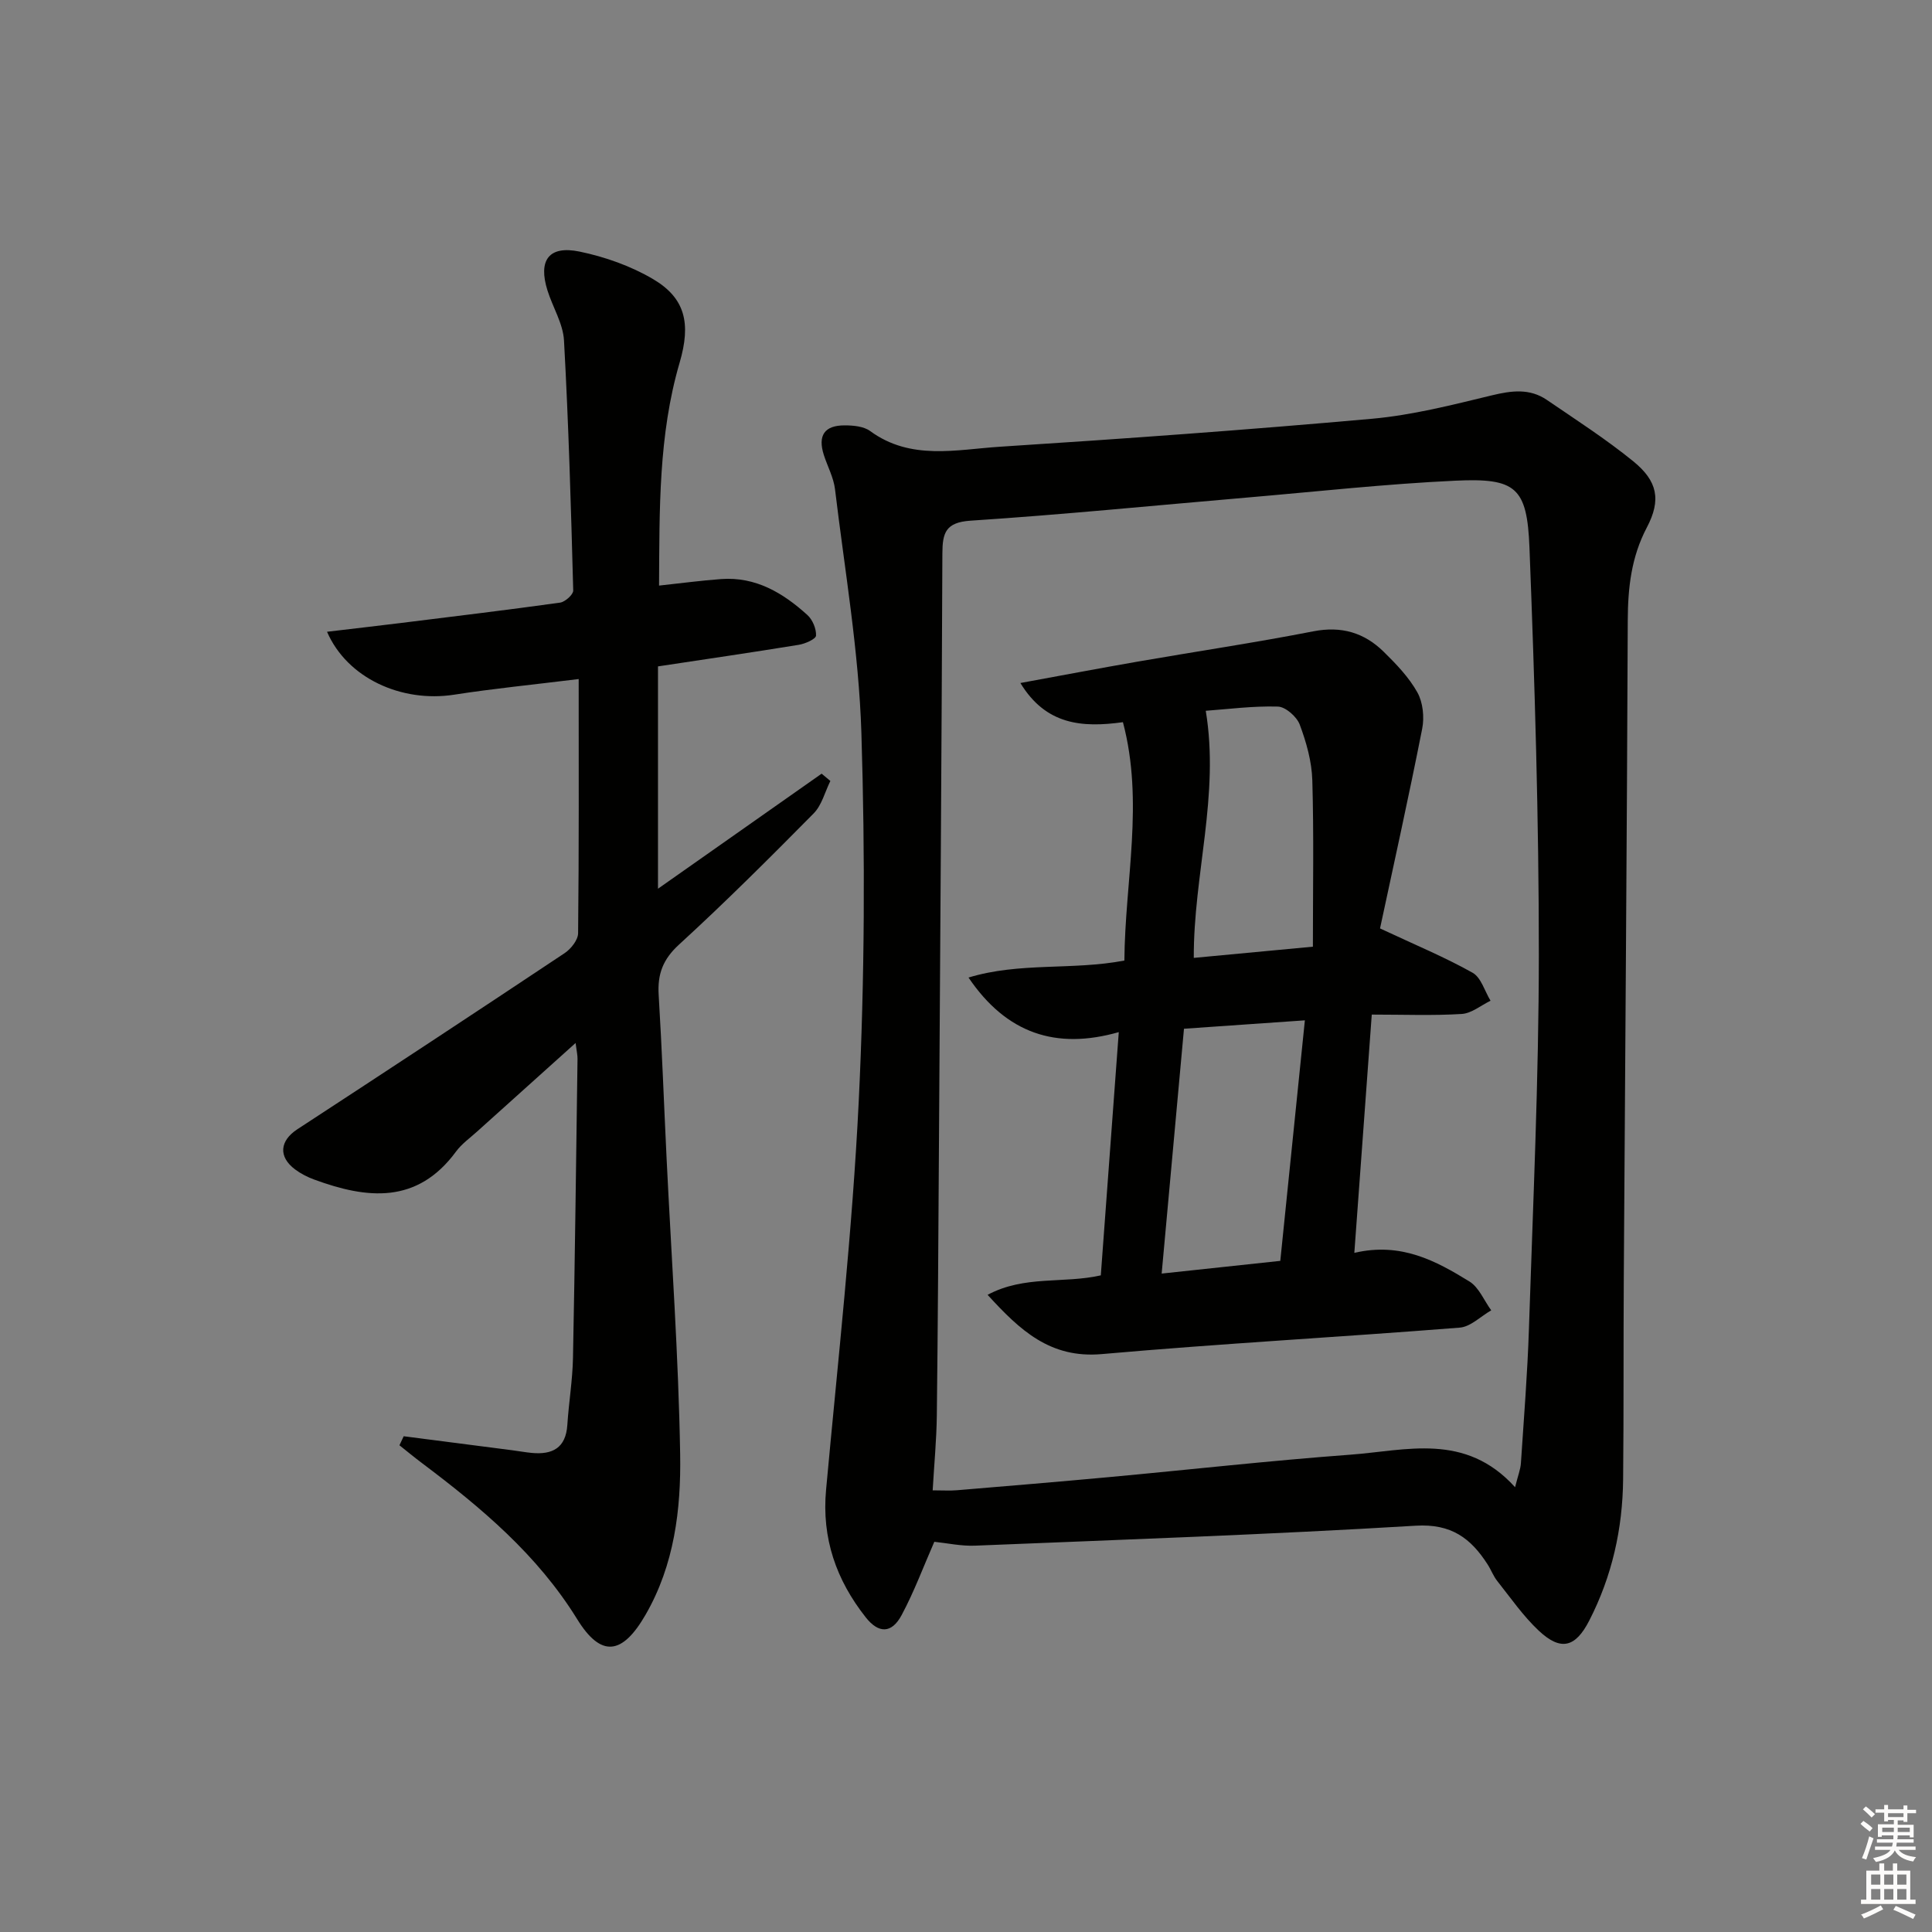 <svg enable-background="new 0 0 400 400" viewBox="0 0 400 400" xmlns="http://www.w3.org/2000/svg"><rect x="0" y="0" width="400" height="400" fill="#808080" stroke="none"/><g fill="#010100"><path d="m193.44 319.21c-2.22 5.06-4.16 10.31-6.78 15.2-2.05 3.81-4.74 3.84-7.42.44-6.1-7.73-9.14-16.36-8.21-26.42 2.46-26.78 5.45-53.55 6.76-80.4 1.24-25.41 1.34-50.93.55-76.35-.53-16.84-3.45-33.61-5.46-50.39-.29-2.42-1.55-4.72-2.31-7.08-1.29-4.03.1-6.15 4.31-6.14 1.78 0 3.93.19 5.27 1.17 8.41 6.16 17.84 3.83 26.9 3.25 25.69-1.65 51.37-3.5 77.01-5.79 8.34-.75 16.6-2.86 24.78-4.84 4.09-.99 7.86-1.5 11.44.95 6.03 4.12 12.2 8.09 17.85 12.68 5.05 4.1 5.84 8 2.83 13.72-3.23 6.14-3.92 12.48-3.95 19.24-.17 45.28-.54 90.57-.82 135.85-.09 13.98 0 27.97-.14 41.95-.1 10.27-2.29 20.07-7.01 29.27-2.84 5.54-5.86 6.4-10.45 2.1-3.24-3.04-5.82-6.79-8.6-10.29-.82-1.03-1.28-2.33-2-3.44-3.47-5.4-7.49-8.45-14.87-8.01-30.37 1.83-60.78 2.89-91.18 4.13-2.89.13-5.81-.52-8.5-.8zm120.24-11.3c.62-2.47 1.13-3.72 1.21-5 .61-9.28 1.36-18.55 1.66-27.84.84-25.78 2.04-51.57 2.05-77.36.01-28.11-.85-56.24-1.94-84.34-.49-12.51-2.83-14.43-15.33-13.85-14.43.67-28.82 2.27-43.23 3.5-19.05 1.63-38.08 3.53-57.15 4.78-5.17.34-5.82 2.52-5.84 6.76-.16 40.81-.45 81.62-.71 122.43-.12 18.66-.22 37.32-.44 55.99-.06 5.09-.55 10.18-.86 15.58 2.11 0 3.57.1 5.01-.02 10.43-.87 20.87-1.74 31.29-2.7 16.71-1.54 33.4-3.42 50.14-4.66 11.55-.84 23.8-4.7 34.14 6.73z"/><path d="m83.58 297.36c7.52.97 15.03 1.93 22.55 2.91 1.31.17 2.62.41 3.94.54 4.28.41 7.08-1 7.39-5.79.3-4.64 1.08-9.26 1.17-13.9.41-20.63.65-41.27.94-61.9.01-.78-.18-1.57-.4-3.28-7.19 6.46-13.8 12.4-20.41 18.35-1.48 1.34-3.18 2.54-4.34 4.12-8.05 10.96-18.43 9.83-29.38 5.8-1.39-.51-2.76-1.21-3.94-2.09-3.53-2.64-3.17-5.94.45-8.31 18.5-12.08 36.97-24.23 55.36-36.48 1.3-.87 2.76-2.71 2.78-4.11.19-17.28.12-34.56.12-52.63-9.5 1.17-17.69 1.98-25.8 3.24-10.89 1.68-22.14-3.42-26.3-13.03 5.22-.62 10.19-1.19 15.15-1.8 11.04-1.37 22.08-2.7 33.09-4.23 1.05-.15 2.75-1.67 2.73-2.51-.46-17.26-.96-34.52-1.91-51.76-.19-3.5-2.33-6.88-3.42-10.36-1.97-6.26.27-9.37 6.65-8.05 5.26 1.09 10.61 2.98 15.22 5.7 6.67 3.94 7.87 9.17 5.49 17.29-4.4 15.03-4.16 30.44-4.26 46.16 4.64-.5 8.73-1.05 12.84-1.35 7.17-.53 12.84 2.88 17.87 7.44 1.08.98 1.86 2.86 1.79 4.27-.04.71-2.24 1.68-3.56 1.9-9.64 1.57-19.3 2.98-29.16 4.47v46.03c11.62-8.17 22.75-16 33.88-23.82.6.5 1.21 1.01 1.81 1.51-1.13 2.27-1.77 5.01-3.47 6.73-9.11 9.22-18.3 18.39-27.86 27.14-3.35 3.06-4.48 6.12-4.22 10.41.69 11.28 1.09 22.57 1.64 33.85.99 20.43 2.47 40.84 2.81 61.28.19 11.41-1.21 22.9-7.16 33.21-4.78 8.29-9.18 9-14.17.91-8.27-13.38-19.89-23.1-32.16-32.33-1.57-1.18-3.09-2.44-4.63-3.66.29-.63.58-1.25.88-1.87z"/><path d="m204.47 268.08c7.62-4.08 15.7-2.28 23.44-4.03 1.21-16.39 2.42-32.75 3.72-50.36-12.98 3.7-23.24.31-31.11-11.3 10.62-3.23 21.51-1.46 32.27-3.52.13-16.52 4.09-32.8-.3-49.35-8.52 1.18-15.96.55-21.23-8.11 8.57-1.57 16.45-3.07 24.34-4.44 12.1-2.1 24.26-3.91 36.31-6.26 5.82-1.14 10.55.28 14.57 4.23 2.6 2.55 5.22 5.28 6.97 8.41 1.16 2.07 1.47 5.13 1 7.52-2.81 14.24-5.96 28.42-8.73 41.35 7.48 3.5 13.52 6 19.17 9.18 1.76.99 2.5 3.81 3.71 5.79-1.98.96-3.92 2.61-5.96 2.74-5.94.37-11.91.13-18.63.13-1.22 16.64-2.37 32.44-3.61 49.33 9.71-2.26 16.9 1.67 23.82 5.92 1.98 1.22 3.04 3.95 4.52 5.98-2.17 1.24-4.26 3.4-6.51 3.58-24.69 1.96-49.44 3.3-74.11 5.48-10.68.94-16.92-4.9-23.65-12.27zm40.66-55.09c-1.56 17.11-3.07 33.68-4.62 50.69 8.75-.94 16.44-1.76 24.56-2.63 1.71-16.77 3.38-33.1 5.09-49.8-8.84.62-16.7 1.16-25.03 1.74zm26.69-16.99c0-11.94.21-23.2-.12-34.45-.11-3.88-1.23-7.86-2.6-11.52-.61-1.64-2.93-3.69-4.53-3.74-5.18-.15-10.39.54-14.93.87 2.9 17.51-2.55 33.93-2.48 51.16 8.17-.77 15.71-1.48 24.66-2.32z"/></g><path d="m385.2 377.6.6-.6c.6.4 1.3.9 1.9 1.5l-.6.7c-.8-.6-1.4-1.1-1.9-1.6zm.3 7.1c.6-1.4 1.1-2.9 1.5-4.5.3.1.6.3.9.4-.5 1.4-1 2.9-1.5 4.4zm.2-10.1.6-.6c.7.5 1.3 1.1 1.9 1.6l-.7.7c-.6-.6-1.2-1.2-1.8-1.7zm8.4-.8h.8v.9h1.8v.7h-1.8v1.8h-.8v-.3h-1.2v.9h3.3v2.6h-.8v-.4h-2.5c0 .3 0 .6-.1.8h3.4v.7h-3.5c0 .3-.1.6-.1.8h4v.7h-3.5c.7.9 1.9 1.3 3.6 1.5-.2.2-.4.5-.6.9-1.9-.3-3.2-1.1-3.8-2.3-.5 1.1-1.8 2-3.9 2.4-.2-.3-.4-.5-.6-.8 1.9-.4 3.1-.9 3.6-1.7h-3.2v-.7h3.5c.1-.2.1-.5.2-.8h-3.3v-.7h3.4c0-.2 0-.5 0-.8h-2.4v.3h-.8v-2.6h3.3v-.9h-1.2v.3h-.8v-1.8h-1.8v-.7h1.8v-.9h.8v.9h3.2zm-4.4 5.5h2.4c0-.3 0-.6 0-.9h-2.4zm1.2-3.1h3.2v-.8h-3.2zm4.4 2.2h-2.4v.9h2.5v-.9z" fill="#fcfbfa"/><path d="m389.2 385.8h.9v1.5h1.8v-1.5h.9v1.5h2.7v6h1.1v.9h-11.3v-.9h1.1v-6h2.7v-1.5zm.2 8.7.5.8c-1.2.6-2.5 1.3-4 1.9-.2-.3-.3-.6-.6-.8 1.6-.6 3-1.3 4.1-1.9zm-2-4.3h1.9v-2.1h-1.9zm0 3.1h1.9v-2.2h-1.9zm2.7-3.1h1.9v-2.1h-1.9zm0 3.1h1.9v-2.2h-1.9zm2.4 1.3c1.4.6 2.7 1.2 4.1 1.8l-.5.9c-1.5-.7-2.8-1.4-4.1-1.9zm2.2-6.5h-1.9v2.1h1.9zm-1.9 5.2h1.9v-2.2h-1.9z" fill="#fcfbfa"/></svg>
